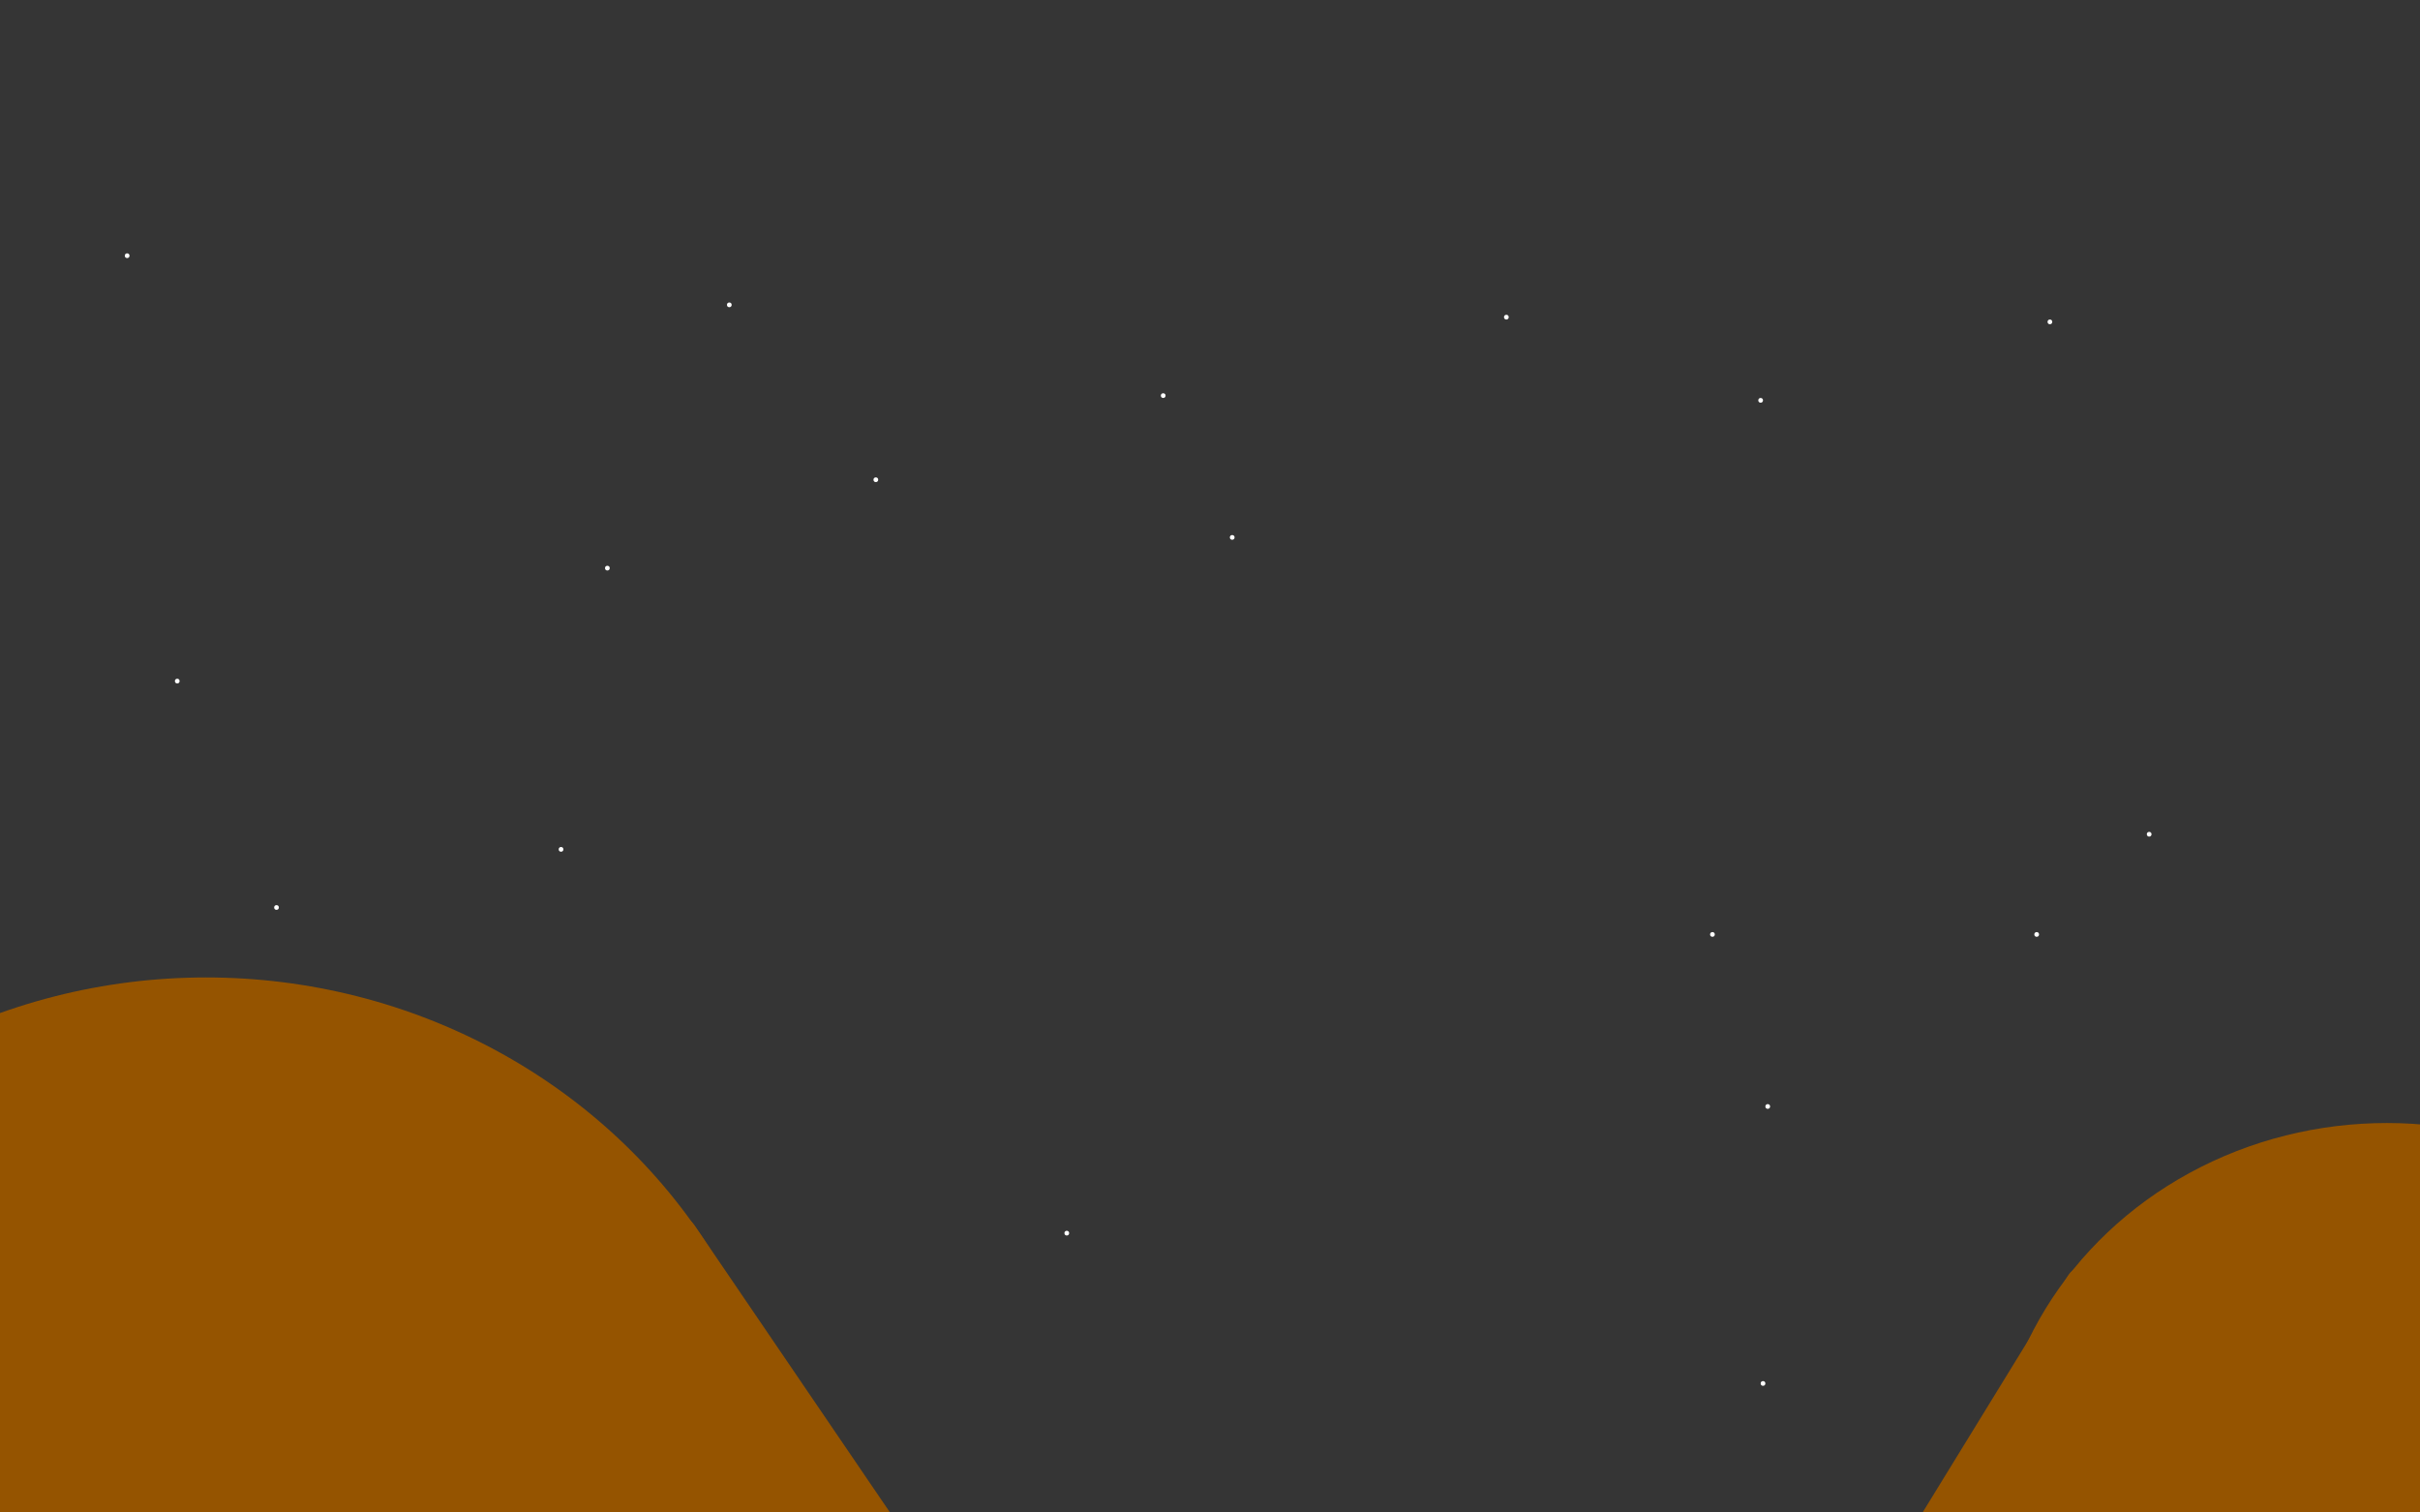 <?xml version="1.0" encoding="utf-8"?>
<!-- Generator: Adobe Illustrator 16.0.4, SVG Export Plug-In . SVG Version: 6.00 Build 0)  -->
<!DOCTYPE svg PUBLIC "-//W3C//DTD SVG 1.1//EN" "http://www.w3.org/Graphics/SVG/1.1/DTD/svg11.dtd">
<svg version="1.1" id="Layer_1" xmlns="http://www.w3.org/2000/svg" xmlns:xlink="http://www.w3.org/1999/xlink" x="0px" y="0px"
	 width="1280px" height="800px" viewBox="0 0 1280 800" enable-background="new 0 0 1280 800" xml:space="preserve">
<rect x="0" y="0" width="1280" height="800" fill="#808080" stroke="none"/>
<rect x="0" y="0" fill="none" width="1280" height="800"/>
<rect x="0" y="0" fill="#353535" width="1280" height="800"/>
<rect x="-1.524" y="0" fill="#353535" width="1280" height="800"/>
<path fill="#955400" d="M1192.072,721.128l-81.807-50.235c-5.645-3.466-13.04-1.698-16.506,3.946L936.774,930.485
	c-3.466,5.645-1.697,13.04,3.946,16.506l81.807,50.235c5.645,3.466,13.04,1.697,16.506-3.946l156.985-255.647
	C1199.484,731.988,1197.716,724.594,1192.072,721.128z"/>
<g>
	<g>
		<path fill="#7D0000" d="M1170,748h4.156c1.018,0,1.844,0.826,1.844,1.844v11.313c0,1.018-0.826,1.843-1.844,1.843H1170
			c-1.017,0-1.843-0.825-1.843-1.843v-11.313C1168.157,748.826,1168.984,748,1170,748z"/>
		<path fill="#00C600" d="M1172.241,698L1172.241,698c4.834,0,8.759,3.969,8.759,8.855v35.29c0,4.887-3.925,8.854-8.759,8.854l0,0
			c-4.833,0-8.757-3.968-8.757-8.854v-35.29C1163.485,701.969,1167.408,698,1172.241,698z"/>
	</g>
</g>
<ellipse vector-effect="non-scaling-stroke" fill="#955400" cx="1262.5" cy="790.5" rx="208.5" ry="196.5"/>
<ellipse vector-effect="non-scaling-stroke" fill="#955400" cx="109" cy="816" rx="312" ry="299"/>
<path fill="#955400" d="M350.759,645.08l-79.355,54.025c-5.475,3.729-6.893,11.198-3.166,16.673l168.83,247.984
	c3.729,5.475,11.198,6.894,16.673,3.167l79.355-54.026c5.475-3.727,6.893-11.198,3.166-16.673l-168.83-247.984
	C363.703,642.771,356.234,641.353,350.759,645.08z"/>
<circle vector-effect="non-scaling-stroke" fill="#FFFFFF" cx="1136.75" cy="441.25" r="1.25"/>
<circle vector-effect="non-scaling-stroke" fill="#FFFFFF" cx="1077.25" cy="494.25" r="1.25"/>
<circle vector-effect="non-scaling-stroke" fill="#FFFFFF" cx="1084.25" cy="170.25" r="1.25"/>
<circle vector-effect="non-scaling-stroke" fill="#FFFFFF" cx="932.5" cy="731.75" r="1.25"/>
<circle vector-effect="non-scaling-stroke" fill="#FFFFFF" cx="564.25" cy="652.25" r="1.25"/>
<circle vector-effect="non-scaling-stroke" fill="#FFFFFF" cx="296.75" cy="449.25" r="1.25"/>
<circle vector-effect="non-scaling-stroke" fill="#FFFFFF" cx="67.25" cy="135.25" r="1.25"/>
<circle vector-effect="non-scaling-stroke" fill="#FFFFFF" cx="93.75" cy="360.25" r="1.25"/>
<circle vector-effect="non-scaling-stroke" fill="#FFFFFF" cx="146.25" cy="480" r="1.25"/>
<circle vector-effect="non-scaling-stroke" fill="#FFFFFF" cx="463.25" cy="253.75" r="1.25"/>
<circle vector-effect="non-scaling-stroke" fill="#FFFFFF" cx="651.75" cy="284.25" r="1.25"/>
<circle vector-effect="non-scaling-stroke" fill="#FFFFFF" cx="931.25" cy="211.75" r="1.25"/>
<circle vector-effect="non-scaling-stroke" fill="#FFFFFF" cx="385.75" cy="161.25" r="1.25"/>
<circle vector-effect="non-scaling-stroke" fill="#FFFFFF" cx="615.25" cy="209.25" r="1.25"/>
<circle vector-effect="non-scaling-stroke" fill="#FFFFFF" cx="796.75" cy="167.75" r="1.25"/>
<circle vector-effect="non-scaling-stroke" fill="#FFFFFF" cx="321.25" cy="300.5" r="1.25"/>
<circle vector-effect="non-scaling-stroke" fill="#FFFFFF" cx="905.75" cy="494.25" r="1.25"/>
<circle vector-effect="non-scaling-stroke" fill="#FFFFFF" cx="935" cy="585.25" r="1.25"/>
</svg>
